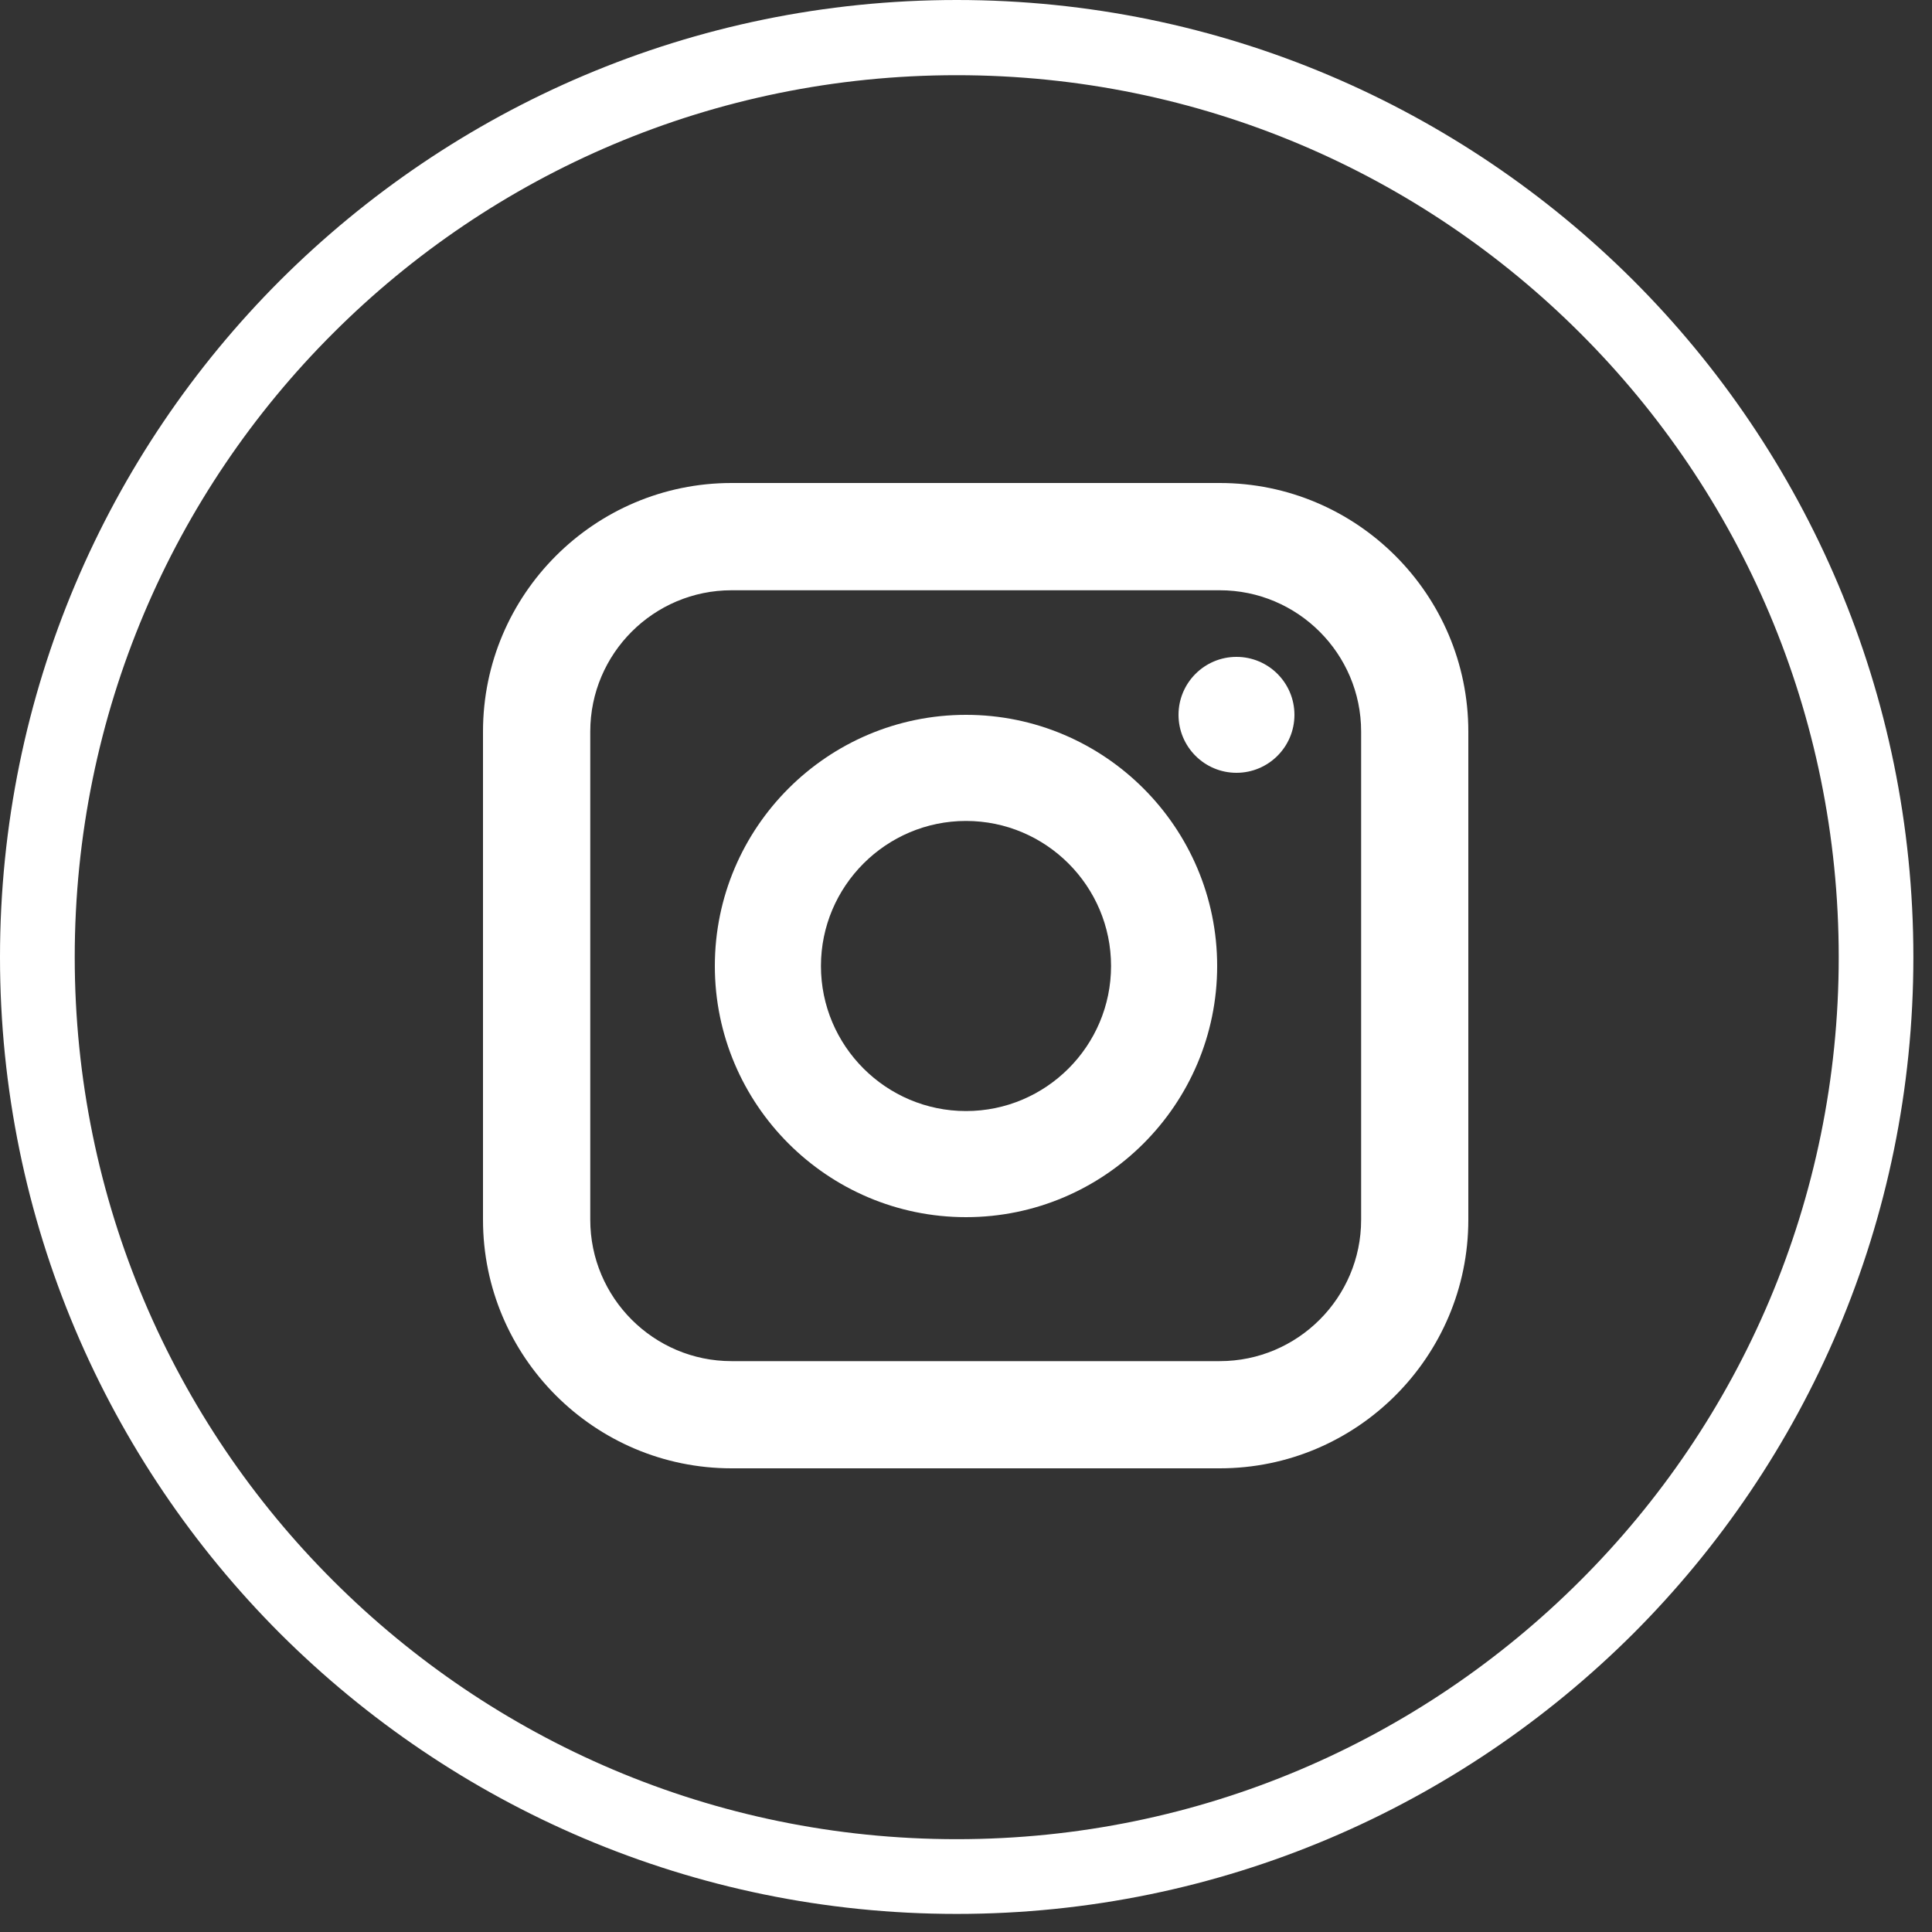 <svg width="25" height="25" viewBox="0 0 25 25" fill="none" xmlns="http://www.w3.org/2000/svg">
<rect x="0" y="0" width="25" height="25" fill="#333333" stroke="none"/>
<path fill-rule="evenodd" clip-rule="evenodd" d="M20.448 4.311C18.384 2.248 15.533 0.973 12.38 0.973C9.226 0.973 6.375 2.248 4.311 4.311C2.242 6.375 0.967 9.233 0.967 12.386C0.967 15.533 2.242 18.391 4.311 20.454C6.375 22.517 9.226 23.799 12.38 23.799C15.533 23.799 18.384 22.517 20.448 20.454C22.517 18.391 23.793 15.533 23.793 12.386C23.793 9.233 22.517 6.375 20.448 4.311ZM12.38 0C15.8 0 18.892 1.391 21.133 3.626C23.375 5.867 24.759 8.966 24.759 12.386C24.759 15.8 23.375 18.898 21.133 21.14C18.892 23.374 15.8 24.766 12.38 24.766C8.959 24.766 5.868 23.374 3.627 21.14C1.385 18.898 0 15.8 0 12.386C0 8.966 1.385 5.867 3.627 3.626C5.868 1.391 8.959 0 12.38 0Z" fill="white"/>
<path fill-rule="evenodd" clip-rule="evenodd" d="M15.25 9.25C15.25 9.664 15.586 10 16 10C16.414 10 16.75 9.664 16.75 9.25C16.75 8.836 16.414 8.5 16 8.5C15.586 8.5 15.25 8.836 15.25 9.25Z" fill="white"/>
<path fill-rule="evenodd" clip-rule="evenodd" d="M12.5 14.377C11.466 14.377 10.623 13.535 10.623 12.5C10.623 11.466 11.466 10.623 12.5 10.623C13.535 10.623 14.377 11.466 14.377 12.5C14.377 13.535 13.535 14.377 12.5 14.377ZM12.5 9.25C10.708 9.25 9.25 10.708 9.25 12.5C9.25 14.292 10.708 15.75 12.5 15.75C14.292 15.75 15.75 14.292 15.75 12.5C15.75 10.708 14.292 9.25 12.5 9.25Z" fill="white"/>
<path fill-rule="evenodd" clip-rule="evenodd" d="M17.613 9.466V15.784C17.613 16.792 16.792 17.613 15.784 17.613H9.466C8.458 17.613 7.638 16.792 7.638 15.784V9.466C7.638 8.458 8.458 7.638 9.466 7.638H15.784C16.792 7.638 17.613 8.458 17.613 9.466ZM9.466 6.25C7.693 6.25 6.25 7.693 6.25 9.466V15.784C6.25 17.557 7.693 19 9.466 19H15.784C17.557 19 19 17.557 19 15.784V9.466C19 7.693 17.557 6.25 15.784 6.25H9.466Z" fill="white"/>
</svg>
